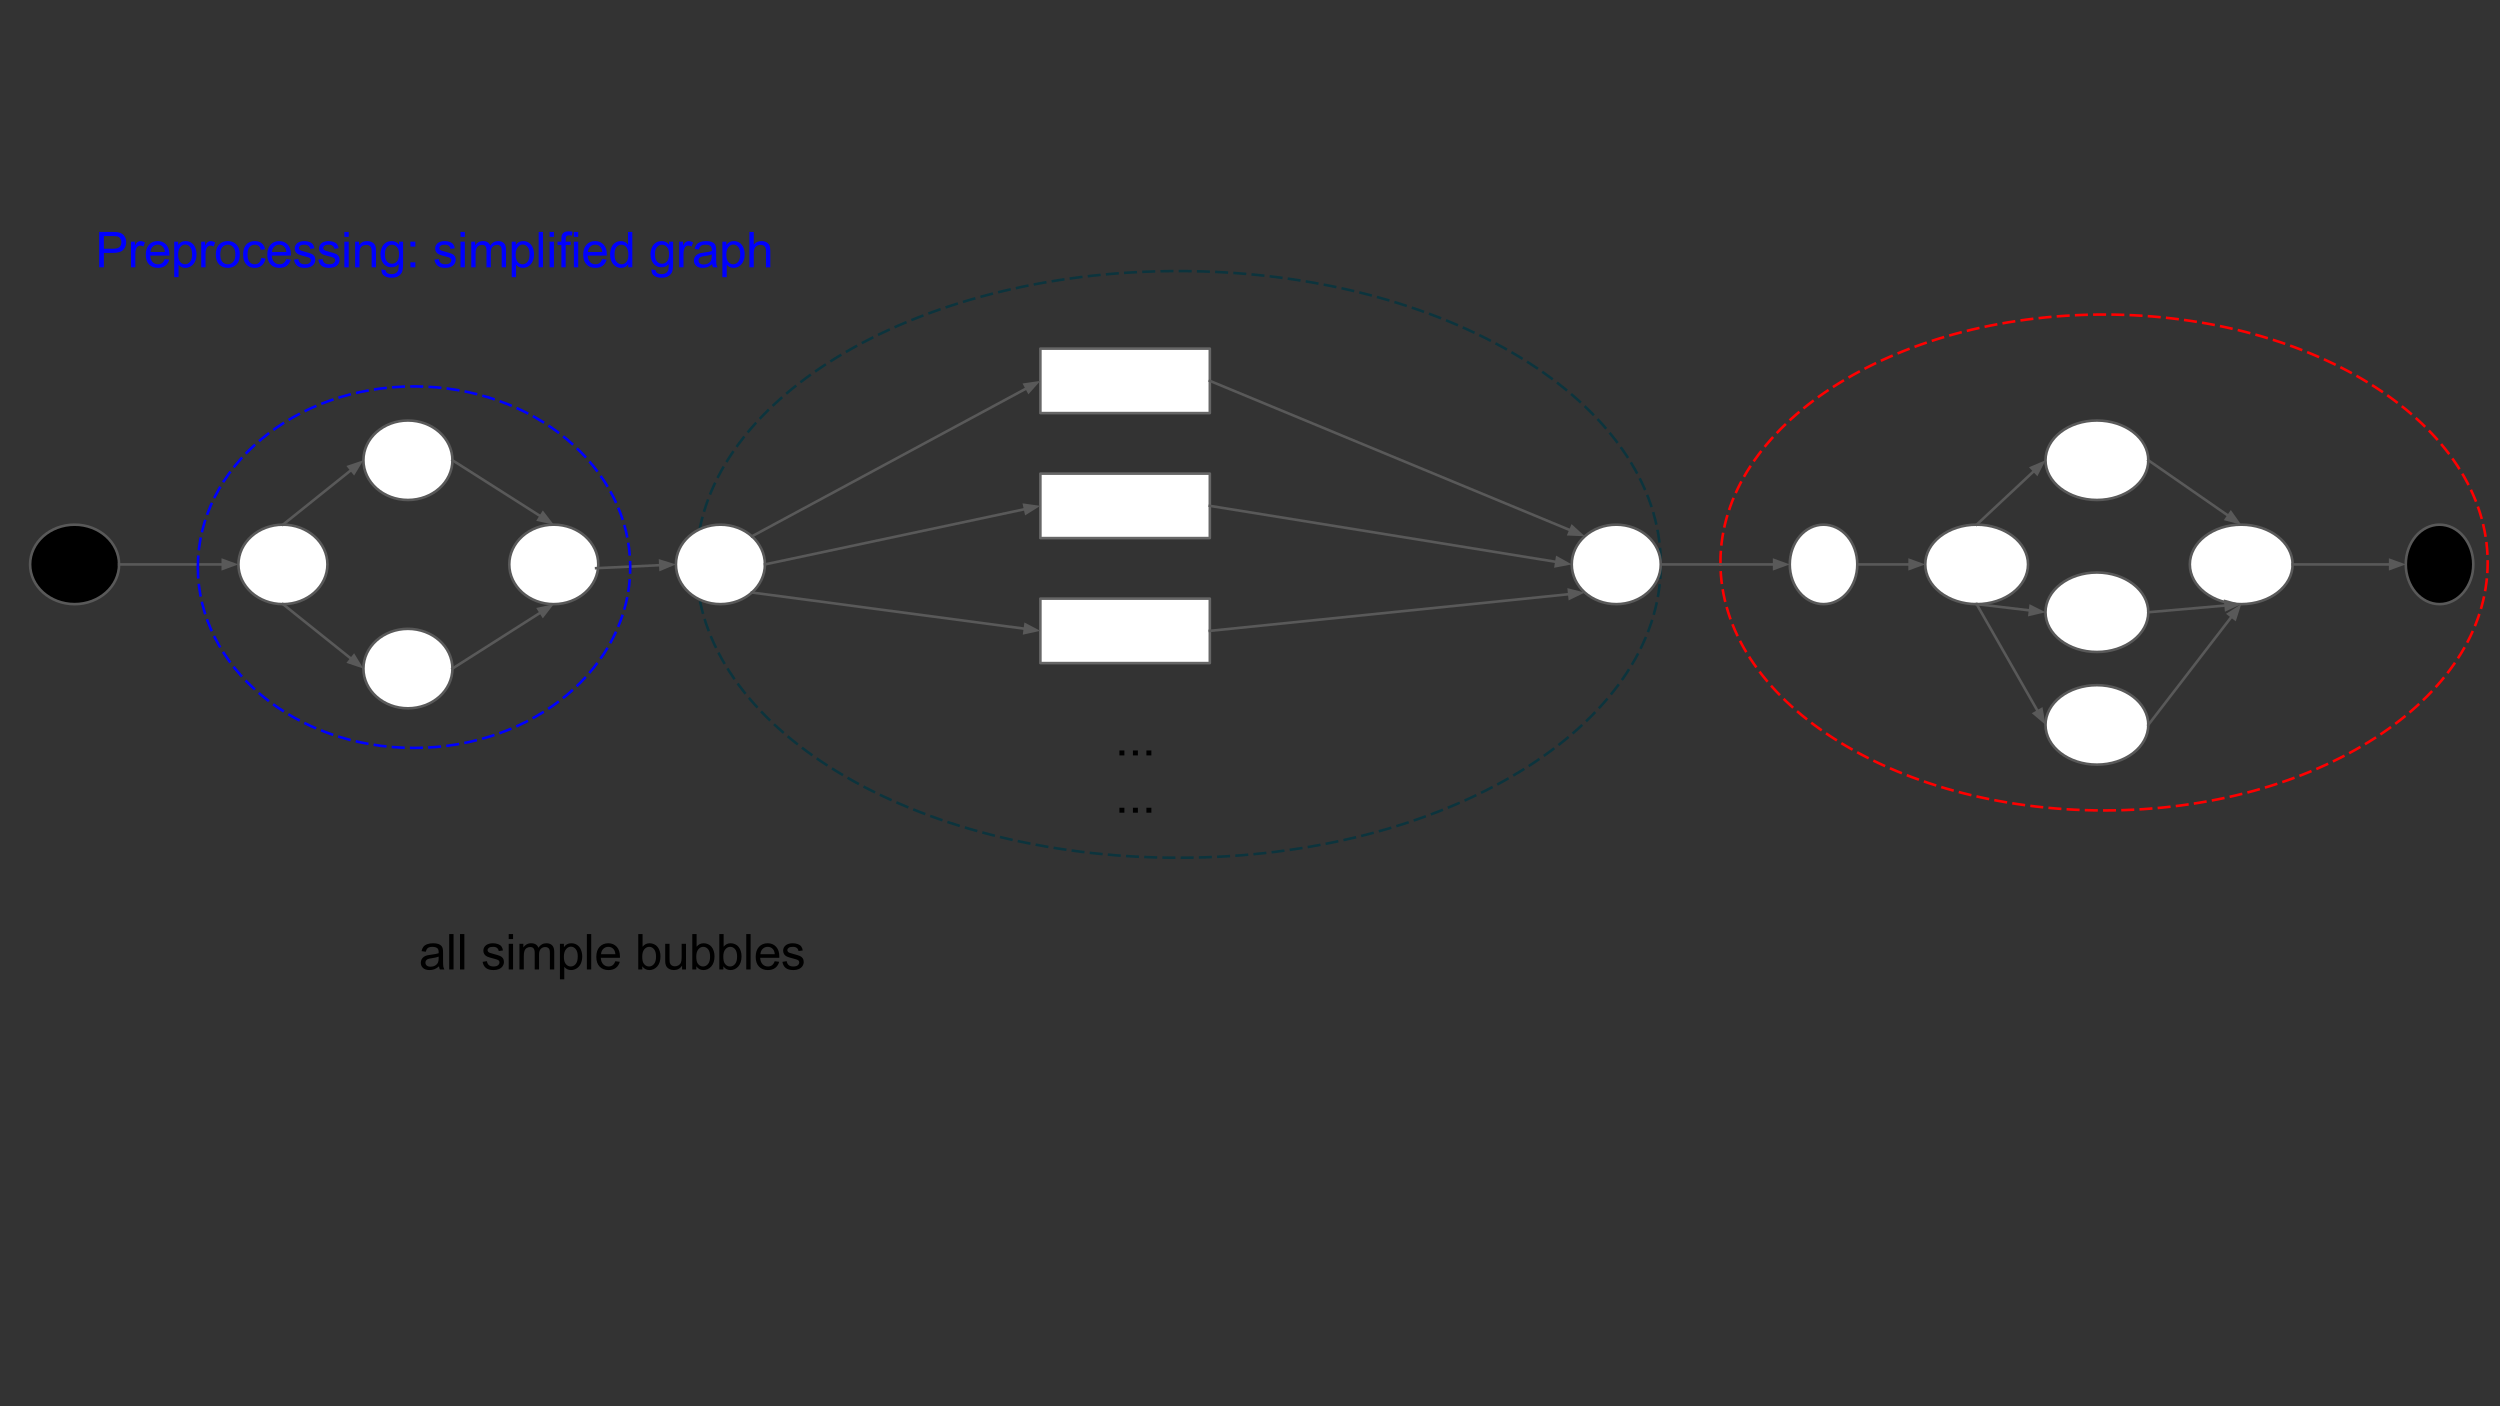 <?xml version="1.0" encoding="UTF-8" standalone="no"?>
<svg
   xmlns:dc="http://purl.org/dc/elements/1.1/"
   xmlns:cc="http://creativecommons.org/ns#"
   xmlns:rdf="http://www.w3.org/1999/02/22-rdf-syntax-ns#"
   xmlns:svg="http://www.w3.org/2000/svg"
   xmlns="http://www.w3.org/2000/svg"
   xmlns:sodipodi="http://sodipodi.sourceforge.net/DTD/sodipodi-0.dtd"
   xmlns:inkscape="http://www.inkscape.org/namespaces/inkscape"
   version="1.1"
   viewBox="0.0 0.0 960.0 540.0"
   fill="none"
   stroke="none"
   stroke-linecap="square"
   stroke-miterlimit="10"
   id="svg2"
   inkscape:version="0.48.5 r10040"
   width="100%"
   height="100%"
   sodipodi:docname="assembly2.svg">
  <rect x="0.0" y="0.0" width="960.0" height="540.0" fill="#333333" stroke="none"/>
  <defs
     id="defs237" />
  <sodipodi:namedview
     pagecolor="#ffffff"
     bordercolor="#666666"
     borderopacity="1"
     objecttolerance="10"
     gridtolerance="10"
     guidetolerance="10"
     inkscape:pageopacity="0"
     inkscape:pageshadow="2"
     inkscape:window-width="2560"
     inkscape:window-height="1385"
     id="namedview235"
     showgrid="false"
     inkscape:zoom="1.3625"
     inkscape:cx="559.48888"
     inkscape:cy="203.29682"
     inkscape:window-x="-2"
     inkscape:window-y="-3"
     inkscape:window-maximized="1"
     inkscape:current-layer="svg2" />
  <clipPath
     id="g17aa23b87b_0_1854.0">
    <path
       d="m0 0l960.0 0l0 540.0l-960.0 0l0 -540.0z"
       clip-rule="nonzero"
       id="path5" />
  </clipPath>
  <path
     style="fill:#000000;fill-opacity:0;fill-rule:nonzero"
     inkscape:connector-curvature="0"
     id="path11"
     d="m 267.352,216.732 0,0 c 0,-62.212 82.915,-112.646 185.197,-112.646 l 0,0 c 102.281,0 185.197,50.433 185.197,112.646 l 0,0 c 0,62.212 -82.915,112.646 -185.197,112.646 l 0,0 c -102.281,0 -185.197,-50.433 -185.197,-112.646 z" />
  <path
     style="stroke:#0c343d;stroke-width:1;stroke-linecap:butt;stroke-linejoin:round;stroke-dasharray:4, 3"
     inkscape:connector-curvature="0"
     id="path13"
     d="m 267.352,216.732 0,0 c 0,-62.212 82.915,-112.646 185.197,-112.646 l 0,0 c 102.281,0 185.197,50.433 185.197,112.646 l 0,0 c 0,62.212 -82.915,112.646 -185.197,112.646 l 0,0 c -102.281,0 -185.197,-50.433 -185.197,-112.646 z" />
  <path
     style="fill:#000000;fill-opacity:0;fill-rule:nonzero"
     inkscape:connector-curvature="0"
     id="path15"
     d="m 660.646,215.995 0,0 c 0,-52.584 65.952,-95.213 147.307,-95.213 l 0,0 c 81.355,0 147.307,42.628 147.307,95.213 l 0,0 c 0,52.584 -65.952,95.213 -147.307,95.213 l 0,0 c -81.355,0 -147.307,-42.628 -147.307,-95.213 z" />
  <path
     style="stroke:#ff0000;stroke-width:1;stroke-linecap:butt;stroke-linejoin:round;stroke-dasharray:4, 3"
     inkscape:connector-curvature="0"
     id="path17"
     d="m 660.646,215.995 0,0 c 0,-52.584 65.952,-95.213 147.307,-95.213 l 0,0 c 81.355,0 147.307,42.628 147.307,95.213 l 0,0 c 0,52.584 -65.952,95.213 -147.307,95.213 l 0,0 c -81.355,0 -147.307,-42.628 -147.307,-95.213 z" />
  <path
     style="fill:#000000;fill-opacity:0;fill-rule:nonzero"
     inkscape:connector-curvature="0"
     id="path19"
     d="m 32.724,102.722 894.551,0 0,60.126 -894.551,0 z" />
  <path
     style="fill:#000000;fill-rule:nonzero"
     inkscape:connector-curvature="0"
     id="path23"
     d="m 11.559,216.732 0,0 c 0,-8.428 7.65,-15.26 17.087,-15.26 l 0,0 c 9.437,0 17.087,6.832 17.087,15.26 l 0,0 c 0,8.428 -7.65,15.26 -17.087,15.26 l 0,0 c -9.437,0 -17.087,-6.832 -17.087,-15.26 z" />
  <path
     style="stroke:#595959;stroke-width:1;stroke-linecap:butt;stroke-linejoin:round"
     inkscape:connector-curvature="0"
     id="path25"
     d="m 11.559,216.732 0,0 c 0,-8.428 7.65,-15.26 17.087,-15.26 l 0,0 c 9.437,0 17.087,6.832 17.087,15.26 l 0,0 c 0,8.428 -7.65,15.26 -17.087,15.26 l 0,0 c -9.437,0 -17.087,-6.832 -17.087,-15.26 z" />
  <path
     style="fill:#ffffff;fill-rule:nonzero"
     inkscape:connector-curvature="0"
     id="path27"
     d="m 91.559,216.732 0,0 c 0,-8.428 7.65,-15.26 17.087,-15.26 l 0,0 c 9.437,0 17.087,6.832 17.087,15.26 l 0,0 c 0,8.428 -7.65,15.26 -17.087,15.26 l 0,0 c -9.437,0 -17.087,-6.832 -17.087,-15.26 z" />
  <path
     style="stroke:#595959;stroke-width:1;stroke-linecap:butt;stroke-linejoin:round"
     inkscape:connector-curvature="0"
     id="path29"
     d="m 91.559,216.732 0,0 c 0,-8.428 7.65,-15.26 17.087,-15.26 l 0,0 c 9.437,0 17.087,6.832 17.087,15.26 l 0,0 c 0,8.428 -7.65,15.26 -17.087,15.26 l 0,0 c -9.437,0 -17.087,-6.832 -17.087,-15.26 z" />
  <path
     style="fill:#ffffff;fill-rule:nonzero"
     inkscape:connector-curvature="0"
     id="path31"
     d="m 259.559,216.732 0,0 c 0,-8.428 7.65,-15.26 17.087,-15.26 l 0,0 c 9.437,0 17.087,6.832 17.087,15.26 l 0,0 c 0,8.428 -7.65,15.26 -17.087,15.26 l 0,0 c -9.437,0 -17.087,-6.832 -17.087,-15.26 z" />
  <path
     style="stroke:#595959;stroke-width:1;stroke-linecap:butt;stroke-linejoin:round"
     inkscape:connector-curvature="0"
     id="path33"
     d="m 259.559,216.732 0,0 c 0,-8.428 7.65,-15.26 17.087,-15.26 l 0,0 c 9.437,0 17.087,6.832 17.087,15.26 l 0,0 c 0,8.428 -7.65,15.26 -17.087,15.26 l 0,0 c -9.437,0 -17.087,-6.832 -17.087,-15.26 z" />
  <path
     style="fill:#ffffff;fill-rule:nonzero"
     inkscape:connector-curvature="0"
     id="path35"
     d="m 195.559,216.732 0,0 c 0,-8.428 7.65,-15.26 17.087,-15.26 l 0,0 c 9.437,0 17.087,6.832 17.087,15.26 l 0,0 c 0,8.428 -7.65,15.26 -17.087,15.26 l 0,0 c -9.437,0 -17.087,-6.832 -17.087,-15.26 z" />
  <path
     style="stroke:#595959;stroke-width:1;stroke-linecap:butt;stroke-linejoin:round"
     inkscape:connector-curvature="0"
     id="path37"
     d="m 195.559,216.732 0,0 c 0,-8.428 7.65,-15.26 17.087,-15.26 l 0,0 c 9.437,0 17.087,6.832 17.087,15.26 l 0,0 c 0,8.428 -7.65,15.26 -17.087,15.26 l 0,0 c -9.437,0 -17.087,-6.832 -17.087,-15.26 z" />
  <path
     style="fill:#ffffff;fill-rule:nonzero"
     inkscape:connector-curvature="0"
     id="path39"
     d="m 739.3,216.732 0,0 c 0,-8.428 8.834,-15.26 19.732,-15.26 l 0,0 c 10.898,0 19.732,6.832 19.732,15.26 l 0,0 c 0,8.428 -8.834,15.26 -19.732,15.26 l 0,0 c -10.898,0 -19.732,-6.832 -19.732,-15.26 z" />
  <path
     style="stroke:#595959;stroke-width:1;stroke-linecap:butt;stroke-linejoin:round"
     inkscape:connector-curvature="0"
     id="path41"
     d="m 739.3,216.732 0,0 c 0,-8.428 8.834,-15.26 19.732,-15.26 l 0,0 c 10.898,0 19.732,6.832 19.732,15.26 l 0,0 c 0,8.428 -8.834,15.26 -19.732,15.26 l 0,0 c -10.898,0 -19.732,-6.832 -19.732,-15.26 z" />
  <path
     style="fill:#000000;fill-opacity:0;fill-rule:nonzero"
     inkscape:connector-curvature="0"
     id="path43"
     d="m 45.732,216.732 45.827,0" />
  <path
     style="stroke:#595959;stroke-width:1;stroke-linecap:butt;stroke-linejoin:round"
     inkscape:connector-curvature="0"
     id="path45"
     d="m 45.732,216.732 39.827,0" />
  <path
     style="fill:#595959;fill-rule:evenodd;stroke:#595959;stroke-width:1;stroke-linecap:butt"
     inkscape:connector-curvature="0"
     id="path47"
     d="m 85.559,218.384 4.538,-1.652 -4.538,-1.652 z" />
  <path
     style="fill:#ffffff;fill-rule:nonzero"
     inkscape:connector-curvature="0"
     id="path49"
     d="m 139.559,176.732 0,0 c 0,-8.428 7.65,-15.26 17.087,-15.26 l 0,0 c 9.437,0 17.087,6.832 17.087,15.26 l 0,0 c 0,8.428 -7.65,15.26 -17.087,15.26 l 0,0 c -9.437,0 -17.087,-6.832 -17.087,-15.26 z" />
  <path
     style="stroke:#595959;stroke-width:1;stroke-linecap:butt;stroke-linejoin:round"
     inkscape:connector-curvature="0"
     id="path51"
     d="m 139.559,176.732 0,0 c 0,-8.428 7.65,-15.26 17.087,-15.26 l 0,0 c 9.437,0 17.087,6.832 17.087,15.26 l 0,0 c 0,8.428 -7.65,15.26 -17.087,15.26 l 0,0 c -9.437,0 -17.087,-6.832 -17.087,-15.26 z" />
  <path
     style="fill:#ffffff;fill-rule:nonzero"
     inkscape:connector-curvature="0"
     id="path53"
     d="m 139.559,256.732 0,0 c 0,-8.428 7.65,-15.26 17.087,-15.26 l 0,0 c 9.437,0 17.087,6.832 17.087,15.26 l 0,0 c 0,8.428 -7.65,15.26 -17.087,15.26 l 0,0 c -9.437,0 -17.087,-6.832 -17.087,-15.26 z" />
  <path
     style="stroke:#595959;stroke-width:1;stroke-linecap:butt;stroke-linejoin:round"
     inkscape:connector-curvature="0"
     id="path55"
     d="m 139.559,256.732 0,0 c 0,-8.428 7.65,-15.26 17.087,-15.26 l 0,0 c 9.437,0 17.087,6.832 17.087,15.26 l 0,0 c 0,8.428 -7.65,15.26 -17.087,15.26 l 0,0 c -9.437,0 -17.087,-6.832 -17.087,-15.26 z" />
  <path
     style="fill:#000000;fill-opacity:0;fill-rule:nonzero"
     inkscape:connector-curvature="0"
     id="path57"
     d="m 108.646,201.472 30.929,-24.756" />
  <path
     style="stroke:#595959;stroke-width:1;stroke-linecap:butt;stroke-linejoin:round"
     inkscape:connector-curvature="0"
     id="path59"
     d="m 108.646,201.472 26.245,-21.007" />
  <path
     style="fill:#595959;fill-rule:evenodd;stroke:#595959;stroke-width:1;stroke-linecap:butt"
     inkscape:connector-curvature="0"
     id="path61"
     d="m 135.923,181.755 2.511,-4.125 -4.575,1.546 z" />
  <path
     style="fill:#000000;fill-opacity:0;fill-rule:nonzero"
     inkscape:connector-curvature="0"
     id="path63"
     d="m 108.646,231.992 30.929,24.756" />
  <path
     style="stroke:#595959;stroke-width:1;stroke-linecap:butt;stroke-linejoin:round"
     inkscape:connector-curvature="0"
     id="path65"
     d="m 108.646,231.992 26.245,21.007" />
  <path
     style="fill:#595959;fill-rule:evenodd;stroke:#595959;stroke-width:1;stroke-linecap:butt"
     inkscape:connector-curvature="0"
     id="path67"
     d="m 133.858,254.288 4.575,1.546 -2.511,-4.125 z" />
  <path
     style="fill:#000000;fill-opacity:0;fill-rule:nonzero"
     inkscape:connector-curvature="0"
     id="path69"
     d="m 173.732,176.732 38.929,24.756" />
  <path
     style="stroke:#595959;stroke-width:1;stroke-linecap:butt;stroke-linejoin:round"
     inkscape:connector-curvature="0"
     id="path71"
     d="m 173.732,176.732 33.866,21.536" />
  <path
     style="fill:#595959;fill-rule:evenodd;stroke:#595959;stroke-width:1;stroke-linecap:butt"
     inkscape:connector-curvature="0"
     id="path73"
     d="m 206.712,199.662 4.716,1.041 -2.943,-3.829 z" />
  <path
     style="fill:#000000;fill-opacity:0;fill-rule:nonzero"
     inkscape:connector-curvature="0"
     id="path75"
     d="m 173.732,256.732 38.929,-24.756" />
  <path
     style="stroke:#595959;stroke-width:1;stroke-linecap:butt;stroke-linejoin:round"
     inkscape:connector-curvature="0"
     id="path77"
     d="m 173.732,256.732 33.866,-21.536" />
  <path
     style="fill:#595959;fill-rule:evenodd;stroke:#595959;stroke-width:1;stroke-linecap:butt"
     inkscape:connector-curvature="0"
     id="path79"
     d="m 208.485,236.59 2.943,-3.829 -4.716,1.041 z" />
  <path
     style="fill:#ffffff;fill-rule:nonzero"
     inkscape:connector-curvature="0"
     id="path81"
     d="m 840.897,216.732 0,0 c 0,-8.428 8.834,-15.26 19.732,-15.26 l 0,0 c 10.898,0 19.732,6.832 19.732,15.26 l 0,0 c 0,8.428 -8.834,15.26 -19.732,15.26 l 0,0 c -10.898,0 -19.732,-6.832 -19.732,-15.26 z" />
  <path
     style="stroke:#595959;stroke-width:1;stroke-linecap:butt;stroke-linejoin:round"
     inkscape:connector-curvature="0"
     id="path83"
     d="m 840.897,216.732 0,0 c 0,-8.428 8.834,-15.26 19.732,-15.26 l 0,0 c 10.898,0 19.732,6.832 19.732,15.26 l 0,0 c 0,8.428 -8.834,15.26 -19.732,15.26 l 0,0 c -10.898,0 -19.732,-6.832 -19.732,-15.26 z" />
  <path
     style="fill:#000000;fill-rule:nonzero"
     inkscape:connector-curvature="0"
     id="path85"
     d="m 923.823,216.732 0,0 c 0,-8.428 5.803,-15.26 12.961,-15.26 l 0,0 c 3.437,0 6.734,1.608 9.165,4.47 2.431,2.862 3.796,6.743 3.796,10.79 l 0,0 c 0,8.428 -5.803,15.26 -12.961,15.26 l 0,0 c -7.158,0 -12.961,-6.832 -12.961,-15.26 z" />
  <path
     style="stroke:#595959;stroke-width:1;stroke-linecap:butt;stroke-linejoin:round"
     inkscape:connector-curvature="0"
     id="path87"
     d="m 923.823,216.732 0,0 c 0,-8.428 5.803,-15.26 12.961,-15.26 l 0,0 c 3.437,0 6.734,1.608 9.165,4.47 2.431,2.862 3.796,6.743 3.796,10.79 l 0,0 c 0,8.428 -5.803,15.26 -12.961,15.26 l 0,0 c -7.158,0 -12.961,-6.832 -12.961,-15.26 z" />
  <path
     style="fill:#ffffff;fill-rule:nonzero"
     inkscape:connector-curvature="0"
     id="path89"
     d="m 785.48,176.732 0,0 c 0,-8.428 8.834,-15.26 19.732,-15.26 l 0,0 c 10.898,0 19.732,6.832 19.732,15.26 l 0,0 c 0,8.428 -8.834,15.26 -19.732,15.26 l 0,0 c -10.898,0 -19.732,-6.832 -19.732,-15.26 z" />
  <path
     style="stroke:#595959;stroke-width:1;stroke-linecap:butt;stroke-linejoin:round"
     inkscape:connector-curvature="0"
     id="path91"
     d="m 785.48,176.732 0,0 c 0,-8.428 8.834,-15.26 19.732,-15.26 l 0,0 c 10.898,0 19.732,6.832 19.732,15.26 l 0,0 c 0,8.428 -8.834,15.26 -19.732,15.26 l 0,0 c -10.898,0 -19.732,-6.832 -19.732,-15.26 z" />
  <path
     style="fill:#ffffff;fill-rule:nonzero"
     inkscape:connector-curvature="0"
     id="path93"
     d="m 785.48,235.102 0,0 c 0,-8.428 8.834,-15.26 19.732,-15.26 l 0,0 c 10.898,0 19.732,6.832 19.732,15.26 l 0,0 c 0,8.428 -8.834,15.26 -19.732,15.26 l 0,0 c -10.898,0 -19.732,-6.832 -19.732,-15.26 z" />
  <path
     style="stroke:#595959;stroke-width:1;stroke-linecap:butt;stroke-linejoin:round"
     inkscape:connector-curvature="0"
     id="path95"
     d="m 785.48,235.102 0,0 c 0,-8.428 8.834,-15.26 19.732,-15.26 l 0,0 c 10.898,0 19.732,6.832 19.732,15.26 l 0,0 c 0,8.428 -8.834,15.26 -19.732,15.26 l 0,0 c -10.898,0 -19.732,-6.832 -19.732,-15.26 z" />
  <path
     style="fill:#000000;fill-opacity:0;fill-rule:nonzero"
     inkscape:connector-curvature="0"
     id="path97"
     d="m 759.033,201.472 26.457,-24.756" />
  <path
     style="stroke:#595959;stroke-width:1;stroke-linecap:butt;stroke-linejoin:round"
     inkscape:connector-curvature="0"
     id="path99"
     d="m 759.033,201.472 22.076,-20.656" />
  <path
     style="fill:#595959;fill-rule:evenodd;stroke:#595959;stroke-width:1;stroke-linecap:butt"
     inkscape:connector-curvature="0"
     id="path101"
     d="m 782.237,182.022 2.185,-4.307 -4.442,1.895 z" />
  <path
     style="fill:#000000;fill-opacity:0;fill-rule:nonzero"
     inkscape:connector-curvature="0"
     id="path103"
     d="m 824.945,176.732 35.685,24.756" />
  <path
     style="stroke:#595959;stroke-width:1;stroke-linecap:butt;stroke-linejoin:round"
     inkscape:connector-curvature="0"
     id="path105"
     d="m 824.945,176.732 30.755,21.336" />
  <path
     style="fill:#595959;fill-rule:evenodd;stroke:#595959;stroke-width:1;stroke-linecap:butt"
     inkscape:connector-curvature="0"
     id="path107"
     d="m 854.759,199.425 4.67,1.23 -2.787,-3.944 z" />
  <path
     style="fill:#000000;fill-opacity:0;fill-rule:nonzero"
     inkscape:connector-curvature="0"
     id="path109"
     d="m 759.033,231.992 26.457,3.118" />
  <path
     style="stroke:#595959;stroke-width:1;stroke-linecap:butt;stroke-linejoin:round"
     inkscape:connector-curvature="0"
     id="path111"
     d="m 759.033,231.992 20.498,2.416" />
  <path
     style="fill:#595959;fill-rule:evenodd;stroke:#595959;stroke-width:1;stroke-linecap:butt"
     inkscape:connector-curvature="0"
     id="path113"
     d="m 779.337,236.048 4.7,-1.109 -4.314,-2.172 z" />
  <path
     style="fill:#000000;fill-opacity:0;fill-rule:nonzero"
     inkscape:connector-curvature="0"
     id="path115"
     d="m 824.945,235.102 35.685,-3.118" />
  <path
     style="stroke:#595959;stroke-width:1;stroke-linecap:butt;stroke-linejoin:round"
     inkscape:connector-curvature="0"
     id="path117"
     d="m 824.945,235.102 29.708,-2.596" />
  <path
     style="fill:#595959;fill-rule:evenodd;stroke:#595959;stroke-width:1;stroke-linecap:butt"
     inkscape:connector-curvature="0"
     id="path119"
     d="m 854.797,234.152 4.377,-2.041 -4.665,-1.25 z" />
  <path
     style="fill:#ffffff;fill-rule:nonzero"
     inkscape:connector-curvature="0"
     id="path121"
     d="m 687.276,216.732 0,0 c 0,-8.428 5.803,-15.26 12.961,-15.26 l 0,0 c 3.437,0 6.734,1.608 9.165,4.47 2.431,2.862 3.796,6.743 3.796,10.79 l 0,0 c 0,8.428 -5.803,15.26 -12.961,15.26 l 0,0 c -7.158,0 -12.961,-6.832 -12.961,-15.26 z" />
  <path
     style="stroke:#595959;stroke-width:1;stroke-linecap:butt;stroke-linejoin:round"
     inkscape:connector-curvature="0"
     id="path123"
     d="m 687.276,216.732 0,0 c 0,-8.428 5.803,-15.26 12.961,-15.26 l 0,0 c 3.437,0 6.734,1.608 9.165,4.47 2.431,2.862 3.796,6.743 3.796,10.79 l 0,0 c 0,8.428 -5.803,15.26 -12.961,15.26 l 0,0 c -7.158,0 -12.961,-6.832 -12.961,-15.26 z" />
  <path
     style="fill:#000000;fill-opacity:0;fill-rule:nonzero"
     inkscape:connector-curvature="0"
     id="path125"
     d="m 637.732,216.732 49.543,0" />
  <path
     style="stroke:#595959;stroke-width:1;stroke-linecap:butt;stroke-linejoin:round"
     inkscape:connector-curvature="0"
     id="path127"
     d="m 637.732,216.732 43.543,0" />
  <path
     style="fill:#595959;fill-rule:evenodd;stroke:#595959;stroke-width:1;stroke-linecap:butt"
     inkscape:connector-curvature="0"
     id="path129"
     d="m 681.276,218.384 4.538,-1.652 -4.538,-1.652 z" />
  <path
     style="fill:#000000;fill-opacity:0;fill-rule:nonzero"
     inkscape:connector-curvature="0"
     id="path131"
     d="m 228.913,218.181 30.646,-1.449" />
  <path
     style="stroke:#595959;stroke-width:1;stroke-linecap:butt;stroke-linejoin:round"
     inkscape:connector-curvature="0"
     id="path133"
     d="m 228.913,218.181 24.652,-1.165" />
  <path
     style="fill:#595959;fill-rule:evenodd;stroke:#595959;stroke-width:1;stroke-linecap:butt"
     inkscape:connector-curvature="0"
     id="path135"
     d="m 253.644,218.666 4.455,-1.864 -4.611,-1.436 z" />
  <path
     style="fill:#000000;fill-opacity:0;fill-rule:nonzero"
     inkscape:connector-curvature="0"
     id="path137"
     d="m 713.197,216.732 26.11,0" />
  <path
     style="stroke:#595959;stroke-width:1;stroke-linecap:butt;stroke-linejoin:round"
     inkscape:connector-curvature="0"
     id="path139"
     d="m 713.197,216.732 20.11,0" />
  <path
     style="fill:#595959;fill-rule:evenodd;stroke:#595959;stroke-width:1;stroke-linecap:butt"
     inkscape:connector-curvature="0"
     id="path141"
     d="m 733.307,218.384 4.538,-1.652 -4.538,-1.652 z" />
  <path
     style="fill:#000000;fill-opacity:0;fill-rule:nonzero"
     inkscape:connector-curvature="0"
     id="path143"
     d="m 880.361,216.732 43.465,0" />
  <path
     style="stroke:#595959;stroke-width:1;stroke-linecap:butt;stroke-linejoin:round"
     inkscape:connector-curvature="0"
     id="path145"
     d="m 880.361,216.732 37.465,0" />
  <path
     style="fill:#595959;fill-rule:evenodd;stroke:#595959;stroke-width:1;stroke-linecap:butt"
     inkscape:connector-curvature="0"
     id="path147"
     d="m 917.826,218.384 4.538,-1.652 -4.538,-1.652 z" />
  <path
     style="fill:#000000;fill-opacity:0;fill-rule:nonzero"
     inkscape:connector-curvature="0"
     id="path149"
     d="m 27.617,75.732 475.339,0 0,48.85 -475.339,0 z" />
  <path
     style="fill:#0000ff;fill-rule:nonzero"
     inkscape:connector-curvature="0"
     id="path151"
     d="m 38.086,102.652 0,-13.594 5.125,0 q 1.359,0 2.078,0.125 1,0.172 1.672,0.641 0.672,0.469 1.078,1.312 0.422,0.844 0.422,1.844 0,1.734 -1.109,2.938 -1.094,1.203 -3.984,1.203 l -3.484,0 0,5.531 -1.797,0 z m 1.797,-7.141 3.516,0 q 1.75,0 2.469,-0.641 0.734,-0.656 0.734,-1.828 0,-0.859 -0.438,-1.469 -0.422,-0.609 -1.125,-0.797 -0.453,-0.125 -1.672,-0.125 l -3.484,0 0,4.859 z m 10.412,7.141 0,-9.859 1.5,0 0,1.5 q 0.578,-1.047 1.062,-1.375 0.484,-0.344 1.078,-0.344 0.844,0 1.719,0.547 l -0.578,1.547 q -0.609,-0.359 -1.234,-0.359 -0.547,0 -0.984,0.328 -0.422,0.328 -0.609,0.906 -0.281,0.891 -0.281,1.953 l 0,5.156 -1.672,0 z M 63.273,99.48 64.992,99.699 q -0.406,1.5 -1.516,2.344 -1.094,0.828 -2.812,0.828 -2.156,0 -3.422,-1.328 -1.266,-1.328 -1.266,-3.734 0,-2.484 1.266,-3.859 1.281,-1.375 3.328,-1.375 1.984,0 3.234,1.344 1.25,1.344 1.25,3.797 0,0.141 -0.016,0.438 l -7.344,0 q 0.094,1.625 0.922,2.484 0.828,0.859 2.062,0.859 0.906,0 1.547,-0.469 0.656,-0.484 1.047,-1.547 z m -5.484,-2.703 5.5,0 Q 63.179,95.543 62.664,94.918 61.867,93.949 60.586,93.949 q -1.141,0 -1.938,0.781 -0.781,0.766 -0.859,2.047 z m 9.11,9.656 0,-13.641 1.531,0 0,1.281 q 0.531,-0.75 1.203,-1.125 0.688,-0.375 1.641,-0.375 1.266,0 2.234,0.656 0.969,0.641 1.453,1.828 0.5,1.188 0.5,2.594 0,1.516 -0.547,2.734 -0.547,1.203 -1.578,1.844 -1.031,0.641 -2.172,0.641 -0.844,0 -1.516,-0.344 -0.656,-0.359 -1.078,-0.891 l 0,4.797 -1.672,0 z m 1.516,-8.656 q 0,1.906 0.766,2.812 0.781,0.906 1.875,0.906 1.109,0 1.891,-0.938 0.797,-0.938 0.797,-2.922 0,-1.875 -0.781,-2.812 -0.766,-0.938 -1.844,-0.938 -1.062,0 -1.891,1 -0.812,1 -0.812,2.891 z m 8.844,4.875 0,-9.859 1.5,0 0,1.5 q 0.578,-1.047 1.062,-1.375 0.484,-0.344 1.078,-0.344 0.844,0 1.719,0.547 l -0.578,1.547 q -0.609,-0.359 -1.234,-0.359 -0.547,0 -0.984,0.328 -0.422,0.328 -0.609,0.906 -0.281,0.891 -0.281,1.953 l 0,5.156 -1.672,0 z m 5.603,-4.922 q 0,-2.734 1.531,-4.062 1.266,-1.094 3.094,-1.094 2.031,0 3.312,1.344 1.297,1.328 1.297,3.672 0,1.906 -0.578,3 -0.562,1.078 -1.656,1.688 -1.078,0.594 -2.375,0.594 -2.062,0 -3.344,-1.328 -1.281,-1.328 -1.281,-3.812 z m 1.719,0 q 0,1.891 0.828,2.828 0.828,0.938 2.078,0.938 1.25,0 2.062,-0.938 0.828,-0.953 0.828,-2.891 0,-1.828 -0.828,-2.766 -0.828,-0.938 -2.062,-0.938 -1.25,0 -2.078,0.938 -0.828,0.938 -0.828,2.828 z m 15.719,1.312 1.641,0.219 q -0.266,1.688 -1.375,2.656 -1.109,0.953 -2.734,0.953 -2.016,0 -3.25,-1.312 -1.219,-1.328 -1.219,-3.797 0,-1.594 0.516,-2.781 0.531,-1.203 1.609,-1.797 1.094,-0.609 2.359,-0.609 1.609,0 2.625,0.812 1.016,0.812 1.312,2.312 l -1.625,0.25 q -0.234,-1 -0.828,-1.5 -0.594,-0.5 -1.422,-0.5 -1.266,0 -2.062,0.906 -0.781,0.906 -0.781,2.859 0,1.984 0.766,2.891 0.766,0.891 1.984,0.891 0.984,0 1.641,-0.594 0.656,-0.609 0.844,-1.859 z m 9.641,0.438 1.719,0.219 q -0.406,1.5 -1.516,2.344 -1.094,0.828 -2.812,0.828 -2.156,0 -3.422,-1.328 -1.266,-1.328 -1.266,-3.734 0,-2.484 1.266,-3.859 1.281,-1.375 3.328,-1.375 1.984,0 3.234,1.344 1.25,1.344 1.25,3.797 0,0.141 -0.016,0.438 l -7.344,0 q 0.094,1.625 0.922,2.484 0.828,0.859 2.062,0.859 0.906,0 1.547,-0.469 0.656,-0.484 1.047,-1.547 z m -5.484,-2.703 5.5,0 q -0.109,-1.234 -0.625,-1.859 -0.797,-0.969 -2.078,-0.969 -1.141,0 -1.938,0.781 -0.781,0.766 -0.859,2.047 z m 8.438,2.938 1.656,-0.266 q 0.141,1 0.766,1.531 0.641,0.516 1.781,0.516 1.156,0 1.703,-0.469 0.562,-0.469 0.562,-1.094 0,-0.562 -0.484,-0.891 -0.344,-0.219 -1.703,-0.562 -1.844,-0.469 -2.562,-0.797 -0.703,-0.344 -1.078,-0.938 -0.359,-0.609 -0.359,-1.328 0,-0.656 0.297,-1.219 0.312,-0.562 0.828,-0.938 0.391,-0.281 1.062,-0.484 0.672,-0.203 1.438,-0.203 1.172,0 2.047,0.344 0.875,0.328 1.281,0.906 0.422,0.562 0.578,1.516 l -1.625,0.219 q -0.109,-0.75 -0.656,-1.172 -0.531,-0.438 -1.5,-0.438 -1.156,0 -1.641,0.391 -0.484,0.375 -0.484,0.875 0,0.328 0.203,0.594 0.203,0.266 0.641,0.438 0.25,0.094 1.469,0.438 1.766,0.469 2.469,0.766 0.703,0.297 1.094,0.875 0.406,0.578 0.406,1.438 0,0.828 -0.484,1.578 -0.484,0.734 -1.406,1.141 -0.922,0.391 -2.078,0.391 -1.922,0 -2.938,-0.797 -1,-0.797 -1.281,-2.359 z m 9.328,0 1.656,-0.266 q 0.141,1 0.766,1.531 0.641,0.516 1.781,0.516 1.156,0 1.703,-0.469 0.562,-0.469 0.562,-1.094 0,-0.562 -0.484,-0.891 -0.344,-0.219 -1.703,-0.562 -1.844,-0.469 -2.562,-0.797 -0.703,-0.344 -1.078,-0.938 -0.359,-0.609 -0.359,-1.328 0,-0.656 0.297,-1.219 0.312,-0.562 0.828,-0.938 0.391,-0.281 1.062,-0.484 0.672,-0.203 1.438,-0.203 1.172,0 2.047,0.344 0.875,0.328 1.281,0.906 0.422,0.562 0.578,1.516 l -1.625,0.219 q -0.109,-0.75 -0.656,-1.172 -0.531,-0.438 -1.5,-0.438 -1.156,0 -1.641,0.391 -0.484,0.375 -0.484,0.875 0,0.328 0.203,0.594 0.203,0.266 0.641,0.438 0.25,0.094 1.469,0.438 1.766,0.469 2.469,0.766 0.703,0.297 1.094,0.875 0.406,0.578 0.406,1.438 0,0.828 -0.484,1.578 -0.484,0.734 -1.406,1.141 -0.922,0.391 -2.078,0.391 -1.922,0 -2.938,-0.797 -1,-0.797 -1.281,-2.359 z m 10.016,-8.75 0,-1.906 1.672,0 0,1.906 -1.672,0 z m 0,11.688 0,-9.859 1.672,0 0,9.859 -1.672,0 z m 4.129,0 0,-9.859 1.5,0 0,1.406 q 1.094,-1.625 3.141,-1.625 0.891,0 1.641,0.328 0.75,0.312 1.109,0.844 0.375,0.516 0.531,1.219 0.094,0.469 0.094,1.625 l 0,6.062 -1.672,0 0,-6 q 0,-1.016 -0.203,-1.516 -0.188,-0.516 -0.688,-0.812 -0.5,-0.297 -1.172,-0.297 -1.062,0 -1.844,0.672 -0.766,0.672 -0.766,2.578 l 0,5.375 -1.672,0 z m 10.079,0.812 1.609,0.25 q 0.109,0.75 0.578,1.094 0.609,0.453 1.688,0.453 1.172,0 1.797,-0.469 0.625,-0.453 0.859,-1.281 0.125,-0.516 0.109,-2.156 -1.094,1.297 -2.719,1.297 -2.031,0 -3.156,-1.469 -1.109,-1.469 -1.109,-3.516 0,-1.406 0.516,-2.594 0.516,-1.203 1.484,-1.844 0.969,-0.656 2.266,-0.656 1.75,0 2.875,1.406 l 0,-1.188 1.547,0 0,8.516 q 0,2.312 -0.469,3.266 -0.469,0.969 -1.484,1.516 -1.016,0.562 -2.5,0.562 -1.766,0 -2.859,-0.797 -1.078,-0.797 -1.031,-2.391 z m 1.375,-5.922 q 0,1.953 0.766,2.844 0.781,0.891 1.938,0.891 1.141,0 1.922,-0.891 0.781,-0.891 0.781,-2.781 0,-1.812 -0.812,-2.719 -0.797,-0.922 -1.922,-0.922 -1.109,0 -1.891,0.906 -0.781,0.891 -0.781,2.672 z m 9.766,-2.844 0,-1.906 1.906,0 0,1.906 -1.906,0 z m 0,7.953 0,-1.906 1.906,0 0,1.906 -1.906,0 z m 9.226,-2.938 1.656,-0.266 q 0.141,1 0.766,1.531 0.641,0.516 1.781,0.516 1.156,0 1.703,-0.469 0.562,-0.469 0.562,-1.094 0,-0.562 -0.484,-0.891 -0.344,-0.219 -1.703,-0.562 -1.844,-0.469 -2.562,-0.797 -0.703,-0.344 -1.078,-0.938 -0.359,-0.609 -0.359,-1.328 0,-0.656 0.297,-1.219 0.312,-0.562 0.828,-0.938 0.391,-0.281 1.062,-0.484 0.672,-0.203 1.438,-0.203 1.172,0 2.047,0.344 0.875,0.328 1.281,0.906 0.422,0.562 0.578,1.516 l -1.625,0.219 q -0.109,-0.75 -0.656,-1.172 -0.531,-0.438 -1.5,-0.438 -1.156,0 -1.641,0.391 -0.484,0.375 -0.484,0.875 0,0.328 0.203,0.594 0.203,0.266 0.641,0.438 0.25,0.094 1.469,0.438 1.766,0.469 2.469,0.766 0.703,0.297 1.094,0.875 0.406,0.578 0.406,1.438 0,0.828 -0.484,1.578 -0.484,0.734 -1.406,1.141 -0.922,0.391 -2.078,0.391 -1.922,0 -2.938,-0.797 -1,-0.797 -1.281,-2.359 z m 10.016,-8.75 0,-1.906 1.672,0 0,1.906 -1.672,0 z m 0,11.688 0,-9.859 1.672,0 0,9.859 -1.672,0 z m 4.129,0 0,-9.859 1.5,0 0,1.391 q 0.453,-0.719 1.219,-1.156 0.781,-0.453 1.766,-0.453 1.094,0 1.797,0.453 0.703,0.453 0.984,1.281 1.172,-1.734 3.047,-1.734 1.469,0 2.25,0.812 0.797,0.812 0.797,2.5 l 0,6.766 -1.672,0 0,-6.203 q 0,-1 -0.156,-1.438 -0.156,-0.453 -0.594,-0.719 -0.422,-0.266 -1,-0.266 -1.031,0 -1.719,0.688 -0.688,0.688 -0.688,2.219 l 0,5.719 -1.672,0 0,-6.406 q 0,-1.109 -0.406,-1.656 -0.406,-0.562 -1.344,-0.562 -0.703,0 -1.312,0.375 -0.594,0.359 -0.859,1.078 -0.266,0.719 -0.266,2.062 l 0,5.109 -1.672,0 z m 15.541,3.781 0,-13.641 1.531,0 0,1.281 q 0.531,-0.75 1.203,-1.125 0.688,-0.375 1.641,-0.375 1.266,0 2.234,0.656 0.969,0.641 1.453,1.828 0.5,1.188 0.5,2.594 0,1.516 -0.547,2.734 -0.547,1.203 -1.578,1.844 -1.031,0.641 -2.172,0.641 -0.844,0 -1.516,-0.344 -0.656,-0.359 -1.078,-0.891 l 0,4.797 -1.672,0 z m 1.516,-8.656 q 0,1.906 0.766,2.812 0.781,0.906 1.875,0.906 1.109,0 1.891,-0.938 0.797,-0.938 0.797,-2.922 0,-1.875 -0.781,-2.812 -0.766,-0.938 -1.844,-0.938 -1.062,0 -1.891,1 -0.812,1 -0.812,2.891 z m 8.829,4.875 0,-13.594 1.672,0 0,13.594 -1.672,0 z m 4.192,-11.688 0,-1.906 1.672,0 0,1.906 -1.672,0 z m 0,11.688 0,-9.859 1.672,0 0,9.859 -1.672,0 z m 4.535,0 0,-8.547 -1.484,0 0,-1.312 1.484,0 0,-1.047 q 0,-0.984 0.172,-1.469 0.234,-0.656 0.844,-1.047 0.609,-0.406 1.703,-0.406 0.703,0 1.562,0.156 l -0.25,1.469 q -0.516,-0.094 -0.984,-0.094 -0.766,0 -1.078,0.328 -0.312,0.312 -0.312,1.203 l 0,0.906 1.922,0 0,1.312 -1.922,0 0,8.547 -1.656,0 z m 4.793,-11.688 0,-1.906 1.672,0 0,1.906 -1.672,0 z m 0,11.688 0,-9.859 1.672,0 0,9.859 -1.672,0 z m 10.879,-3.172 1.719,0.219 q -0.406,1.5 -1.516,2.344 -1.094,0.828 -2.812,0.828 -2.156,0 -3.422,-1.328 -1.266,-1.328 -1.266,-3.734 0,-2.484 1.266,-3.859 1.281,-1.375 3.328,-1.375 1.984,0 3.234,1.344 1.25,1.344 1.25,3.797 0,0.141 -0.016,0.438 l -7.344,0 q 0.094,1.625 0.922,2.484 0.828,0.859 2.062,0.859 0.906,0 1.547,-0.469 0.656,-0.484 1.047,-1.547 z m -5.484,-2.703 5.5,0 q -0.109,-1.234 -0.625,-1.859 -0.797,-0.969 -2.078,-0.969 -1.141,0 -1.938,0.781 -0.781,0.766 -0.859,2.047 z m 15.501,5.875 0,-1.25 q -0.938,1.469 -2.75,1.469 -1.172,0 -2.172,-0.641 -0.984,-0.656 -1.531,-1.812 -0.531,-1.172 -0.531,-2.688 0,-1.469 0.484,-2.672 0.5,-1.203 1.469,-1.844 0.984,-0.641 2.203,-0.641 0.891,0 1.578,0.375 0.703,0.375 1.141,0.984 l 0,-4.875 1.656,0 0,13.594 -1.547,0 z m -5.281,-4.922 q 0,1.891 0.797,2.828 0.812,0.938 1.891,0.938 1.094,0 1.859,-0.891 0.766,-0.891 0.766,-2.734 0,-2.016 -0.781,-2.953 -0.781,-0.953 -1.922,-0.953 -1.109,0 -1.859,0.906 -0.75,0.906 -0.75,2.859 z m 14.153,5.734 1.609,0.25 q 0.109,0.75 0.578,1.094 0.609,0.453 1.688,0.453 1.172,0 1.797,-0.469 0.625,-0.453 0.859,-1.281 0.125,-0.516 0.109,-2.156 -1.094,1.297 -2.719,1.297 -2.031,0 -3.156,-1.469 -1.109,-1.469 -1.109,-3.516 0,-1.406 0.516,-2.594 0.516,-1.203 1.484,-1.844 0.969,-0.656 2.266,-0.656 1.75,0 2.875,1.406 l 0,-1.188 1.547,0 0,8.516 q 0,2.312 -0.469,3.266 -0.469,0.969 -1.484,1.516 -1.016,0.562 -2.5,0.562 -1.766,0 -2.859,-0.797 -1.078,-0.797 -1.031,-2.391 z m 1.375,-5.922 q 0,1.953 0.766,2.844 0.781,0.891 1.938,0.891 1.141,0 1.922,-0.891 0.781,-0.891 0.781,-2.781 0,-1.812 -0.812,-2.719 -0.797,-0.922 -1.922,-0.922 -1.109,0 -1.891,0.906 -0.781,0.891 -0.781,2.672 z m 9.282,5.109 0,-9.859 1.5,0 0,1.5 q 0.578,-1.047 1.062,-1.375 0.484,-0.344 1.078,-0.344 0.844,0 1.719,0.547 l -0.578,1.547 q -0.609,-0.359 -1.234,-0.359 -0.547,0 -0.984,0.328 -0.422,0.328 -0.609,0.906 -0.281,0.891 -0.281,1.953 l 0,5.156 -1.672,0 z m 12.666,-1.219 q -0.938,0.797 -1.797,1.125 -0.859,0.312 -1.844,0.312 -1.609,0 -2.484,-0.781 -0.875,-0.797 -0.875,-2.031 0,-0.734 0.328,-1.328 0.328,-0.594 0.859,-0.953 0.531,-0.359 1.203,-0.547 0.5,-0.141 1.484,-0.25 2.031,-0.25 2.984,-0.578 0,-0.344 0,-0.438 0,-1.016 -0.469,-1.438 -0.641,-0.562 -1.906,-0.562 -1.172,0 -1.734,0.406 -0.562,0.406 -0.828,1.469 l -1.641,-0.234 q 0.234,-1.047 0.734,-1.688 0.516,-0.641 1.469,-0.984 0.969,-0.359 2.25,-0.359 1.266,0 2.047,0.297 0.781,0.297 1.156,0.75 0.375,0.453 0.516,1.141 0.094,0.422 0.094,1.531 l 0,2.234 q 0,2.328 0.094,2.953 0.109,0.609 0.438,1.172 l -1.75,0 q -0.266,-0.516 -0.328,-1.219 z m -0.141,-3.719 q -0.906,0.359 -2.734,0.625 -1.031,0.141 -1.453,0.328 -0.422,0.188 -0.656,0.547 -0.234,0.359 -0.234,0.797 0,0.672 0.5,1.125 0.516,0.438 1.484,0.438 0.969,0 1.719,-0.422 0.75,-0.438 1.109,-1.156 0.266,-0.578 0.266,-1.672 l 0,-0.609 z m 4.079,8.719 0,-13.641 1.531,0 0,1.281 q 0.531,-0.75 1.203,-1.125 0.688,-0.375 1.641,-0.375 1.266,0 2.234,0.656 0.969,0.641 1.453,1.828 0.5,1.188 0.5,2.594 0,1.516 -0.547,2.734 -0.547,1.203 -1.578,1.844 -1.031,0.641 -2.172,0.641 -0.844,0 -1.516,-0.344 -0.656,-0.359 -1.078,-0.891 l 0,4.797 -1.672,0 z m 1.516,-8.656 q 0,1.906 0.766,2.812 0.781,0.906 1.875,0.906 1.109,0 1.891,-0.938 0.797,-0.938 0.797,-2.922 0,-1.875 -0.781,-2.812 -0.766,-0.938 -1.844,-0.938 -1.062,0 -1.891,1 -0.812,1 -0.812,2.891 z m 8.86,4.875 0,-13.594 1.672,0 0,4.875 q 1.172,-1.359 2.953,-1.359 1.094,0 1.891,0.438 0.812,0.422 1.156,1.188 0.359,0.766 0.359,2.203 l 0,6.25 -1.672,0 0,-6.25 q 0,-1.25 -0.547,-1.812 -0.547,-0.578 -1.531,-0.578 -0.75,0 -1.406,0.391 -0.641,0.375 -0.922,1.047 -0.281,0.656 -0.281,1.812 l 0,5.391 -1.672,0 z" />
  <path
     style="fill:#ffffff;fill-rule:nonzero"
     inkscape:connector-curvature="0"
     id="path153"
     d="m 785.48,278.362 0,0 c 0,-8.428 8.834,-15.26 19.732,-15.26 l 0,0 c 10.898,0 19.732,6.832 19.732,15.26 l 0,0 c 0,8.428 -8.834,15.26 -19.732,15.26 l 0,0 c -10.898,0 -19.732,-6.832 -19.732,-15.26 z" />
  <path
     style="stroke:#595959;stroke-width:1;stroke-linecap:butt;stroke-linejoin:round"
     inkscape:connector-curvature="0"
     id="path155"
     d="m 785.48,278.362 0,0 c 0,-8.428 8.834,-15.26 19.732,-15.26 l 0,0 c 10.898,0 19.732,6.832 19.732,15.26 l 0,0 c 0,8.428 -8.834,15.26 -19.732,15.26 l 0,0 c -10.898,0 -19.732,-6.832 -19.732,-15.26 z" />
  <path
     style="fill:#000000;fill-opacity:0;fill-rule:nonzero"
     inkscape:connector-curvature="0"
     id="path157"
     d="m 759.033,231.992 26.457,46.362" />
  <path
     style="stroke:#595959;stroke-width:1;stroke-linecap:butt;stroke-linejoin:round"
     inkscape:connector-curvature="0"
     id="path159"
     d="m 759.033,231.992 23.483,41.151" />
  <path
     style="fill:#595959;fill-rule:evenodd;stroke:#595959;stroke-width:1;stroke-linecap:butt"
     inkscape:connector-curvature="0"
     id="path161"
     d="m 781.081,273.962 3.684,3.123 -0.815,-4.76 z" />
  <path
     style="fill:#000000;fill-opacity:0;fill-rule:nonzero"
     inkscape:connector-curvature="0"
     id="path163"
     d="m 824.945,278.362 35.685,-46.362" />
  <path
     style="stroke:#595959;stroke-width:1;stroke-linecap:butt;stroke-linejoin:round"
     inkscape:connector-curvature="0"
     id="path165"
     d="m 824.945,278.362 32.025,-41.608" />
  <path
     style="fill:#595959;fill-rule:evenodd;stroke:#595959;stroke-width:1;stroke-linecap:butt"
     inkscape:connector-curvature="0"
     id="path167"
     d="m 858.279,237.762 1.459,-4.604 -4.077,2.589 z" />
  <path
     style="fill:#ffffff;fill-rule:nonzero"
     inkscape:connector-curvature="0"
     id="path169"
     d="m 603.559,216.732 0,0 c 0,-8.428 7.65,-15.26 17.087,-15.26 l 0,0 c 9.437,0 17.087,6.832 17.087,15.26 l 0,0 c 0,8.428 -7.65,15.26 -17.087,15.26 l 0,0 c -9.437,0 -17.087,-6.832 -17.087,-15.26 z" />
  <path
     style="stroke:#595959;stroke-width:1;stroke-linecap:butt;stroke-linejoin:round"
     inkscape:connector-curvature="0"
     id="path171"
     d="m 603.559,216.732 0,0 c 0,-8.428 7.65,-15.26 17.087,-15.26 l 0,0 c 9.437,0 17.087,6.832 17.087,15.26 l 0,0 c 0,8.428 -7.65,15.26 -17.087,15.26 l 0,0 c -9.437,0 -17.087,-6.832 -17.087,-15.26 z" />
  <path
     style="fill:#000000;fill-opacity:0;fill-rule:nonzero"
     inkscape:connector-curvature="0"
     id="path173"
     d="m 75.969,217.793 0,0 c 0,-38.338 37.171,-69.417 83.024,-69.417 l 0,0 c 45.853,0 83.024,31.079 83.024,69.417 l 0,0 c 0,38.338 -37.171,69.417 -83.024,69.417 l 0,0 c -45.853,0 -83.024,-31.079 -83.024,-69.417 z" />
  <path
     style="stroke:#0000ff;stroke-width:1;stroke-linecap:butt;stroke-linejoin:round;stroke-dasharray:4, 3"
     inkscape:connector-curvature="0"
     id="path175"
     d="m 75.969,217.793 0,0 c 0,-38.338 37.171,-69.417 83.024,-69.417 l 0,0 c 45.853,0 83.024,31.079 83.024,69.417 l 0,0 c 0,38.338 -37.171,69.417 -83.024,69.417 l 0,0 c -45.853,0 -83.024,-31.079 -83.024,-69.417 z" />
  <path
     style="fill:#ffffff;fill-rule:nonzero"
     inkscape:connector-curvature="0"
     id="path177"
     d="m 399.501,133.869 65.071,0 0,24.756 -65.071,0 z" />
  <path
     style="stroke:#666666;stroke-width:1;stroke-linecap:butt;stroke-linejoin:round"
     inkscape:connector-curvature="0"
     id="path179"
     d="m 399.501,133.869 65.071,0 0,24.756 -65.071,0 z" />
  <path
     style="fill:#ffffff;fill-rule:nonzero"
     inkscape:connector-curvature="0"
     id="path181"
     d="m 399.501,181.869 65.071,0 0,24.756 -65.071,0 z" />
  <path
     style="stroke:#666666;stroke-width:1;stroke-linecap:butt;stroke-linejoin:round"
     inkscape:connector-curvature="0"
     id="path183"
     d="m 399.501,181.869 65.071,0 0,24.756 -65.071,0 z" />
  <path
     style="fill:#ffffff;fill-rule:nonzero"
     inkscape:connector-curvature="0"
     id="path185"
     d="m 399.501,229.869 65.071,0 0,24.756 -65.071,0 z" />
  <path
     style="stroke:#666666;stroke-width:1;stroke-linecap:butt;stroke-linejoin:round"
     inkscape:connector-curvature="0"
     id="path187"
     d="m 399.501,229.869 65.071,0 0,24.756 -65.071,0 z" />
  <path
     style="fill:#000000;fill-opacity:0;fill-rule:nonzero"
     inkscape:connector-curvature="0"
     id="path189"
     d="m 419.139,263.16 58.866,0 0,52.063 -58.866,0 z" />
  <path
     style="fill:#000000;fill-rule:nonzero"
     inkscape:connector-curvature="0"
     id="path191"
     d="m 429.858,290.08 0,-1.906 1.906,0 0,1.906 -1.906,0 z m 5.183,0 0,-1.906 1.906,0 0,1.906 -1.906,0 z m 5.183,0 0,-1.906 1.906,0 0,1.906 -1.906,0 z" />
  <path
     style="fill:#000000;fill-rule:nonzero"
     inkscape:connector-curvature="0"
     id="path193"
     d="m 429.858,312.08 0,-1.906 1.906,0 0,1.906 -1.906,0 z m 5.183,0 0,-1.906 1.906,0 0,1.906 -1.906,0 z m 5.183,0 0,-1.906 1.906,0 0,1.906 -1.906,0 z" />
  <path
     style="fill:#000000;fill-opacity:0;fill-rule:nonzero"
     inkscape:connector-curvature="0"
     id="path195"
     d="M 288.728,205.942 399.499,146.257" />
  <path
     style="stroke:#595959;stroke-width:1;stroke-linecap:butt;stroke-linejoin:round"
     inkscape:connector-curvature="0"
     id="path197"
     d="M 288.728,205.942 394.217,149.103" />
  <path
     style="fill:#595959;fill-rule:evenodd;stroke:#595959;stroke-width:1;stroke-linecap:butt"
     inkscape:connector-curvature="0"
     id="path199"
     d="m 395.001,150.557 3.212,-3.607 -4.779,0.699 z" />
  <path
     style="fill:#000000;fill-opacity:0;fill-rule:nonzero"
     inkscape:connector-curvature="0"
     id="path201"
     d="M 464.572,146.247 608.572,205.932" />
  <path
     style="stroke:#595959;stroke-width:1;stroke-linecap:butt;stroke-linejoin:round"
     inkscape:connector-curvature="0"
     id="path203"
     d="m 464.572,146.247 138.457,57.388" />
  <path
     style="fill:#595959;fill-rule:evenodd;stroke:#595959;stroke-width:1;stroke-linecap:butt"
     inkscape:connector-curvature="0"
     id="path205"
     d="m 602.397,205.16 4.825,0.212 -3.56,-3.263 z" />
  <path
     style="fill:#000000;fill-opacity:0;fill-rule:nonzero"
     inkscape:connector-curvature="0"
     id="path207"
     d="M 293.732,216.732 399.496,194.244" />
  <path
     style="stroke:#595959;stroke-width:1;stroke-linecap:butt;stroke-linejoin:round"
     inkscape:connector-curvature="0"
     id="path209"
     d="m 293.732,216.732 99.895,-21.24" />
  <path
     style="fill:#595959;fill-rule:evenodd;stroke:#595959;stroke-width:1;stroke-linecap:butt"
     inkscape:connector-curvature="0"
     id="path211"
     d="m 393.971,197.108 4.095,-2.559 -4.782,-0.672 z" />
  <path
     style="fill:#000000;fill-opacity:0;fill-rule:nonzero"
     inkscape:connector-curvature="0"
     id="path213"
     d="m 464.572,194.247 138.992,22.488" />
  <path
     style="stroke:#595959;stroke-width:1;stroke-linecap:butt;stroke-linejoin:round"
     inkscape:connector-curvature="0"
     id="path215"
     d="m 464.572,194.247 133.069,21.53" />
  <path
     style="fill:#595959;fill-rule:evenodd;stroke:#595959;stroke-width:1;stroke-linecap:butt"
     inkscape:connector-curvature="0"
     id="path217"
     d="m 597.378,217.407 4.744,-0.906 -4.216,-2.355 z" />
  <path
     style="fill:#000000;fill-opacity:0;fill-rule:nonzero"
     inkscape:connector-curvature="0"
     id="path219"
     d="m 288.728,227.523 110.772,14.709" />
  <path
     style="stroke:#595959;stroke-width:1;stroke-linecap:butt;stroke-linejoin:round"
     inkscape:connector-curvature="0"
     id="path221"
     d="M 288.728,227.523 393.552,241.442" />
  <path
     style="fill:#595959;fill-rule:evenodd;stroke:#595959;stroke-width:1;stroke-linecap:butt"
     inkscape:connector-curvature="0"
     id="path223"
     d="m 393.334,243.079 4.716,-1.04 -4.281,-2.235 z" />
  <path
     style="fill:#000000;fill-opacity:0;fill-rule:nonzero"
     inkscape:connector-curvature="0"
     id="path225"
     d="M 464.572,242.247 608.572,227.538" />
  <path
     style="stroke:#595959;stroke-width:1;stroke-linecap:butt;stroke-linejoin:round"
     inkscape:connector-curvature="0"
     id="path227"
     d="M 464.572,242.247 602.603,228.148" />
  <path
     style="fill:#595959;fill-rule:evenodd;stroke:#595959;stroke-width:1;stroke-linecap:butt"
     inkscape:connector-curvature="0"
     id="path229"
     d="m 602.771,229.791 4.347,-2.104 -4.682,-1.182 z" />
  <path
     style="fill:#000000;fill-opacity:0;fill-rule:nonzero"
     inkscape:connector-curvature="0"
     id="path231"
     d="m 151.898,345.365 418.614,0 0,48.85 -418.614,0 z" />
  <path
     style="fill:#000000;fill-rule:nonzero"
     inkscape:connector-curvature="0"
     id="path233"
     d="m 168.585,371.066 q -0.938,0.797 -1.797,1.125 -0.859,0.312 -1.844,0.312 -1.609,0 -2.484,-0.781 -0.875,-0.797 -0.875,-2.031 0,-0.734 0.328,-1.328 0.328,-0.594 0.859,-0.953 0.531,-0.359 1.203,-0.547 0.5,-0.141 1.484,-0.25 2.031,-0.25 2.984,-0.578 0,-0.344 0,-0.438 0,-1.016 -0.469,-1.438 -0.641,-0.562 -1.906,-0.562 -1.172,0 -1.734,0.406 -0.562,0.406 -0.828,1.469 l -1.641,-0.234 q 0.234,-1.047 0.734,-1.688 0.516,-0.641 1.469,-0.984 0.969,-0.359 2.25,-0.359 1.266,0 2.047,0.297 0.781,0.297 1.156,0.75 0.375,0.453 0.516,1.141 0.094,0.422 0.094,1.531 l 0,2.234 q 0,2.328 0.094,2.953 0.109,0.609 0.438,1.172 l -1.75,0 q -0.266,-0.516 -0.328,-1.219 z m -0.141,-3.719 q -0.906,0.359 -2.734,0.625 -1.031,0.141 -1.453,0.328 -0.422,0.188 -0.656,0.547 -0.234,0.359 -0.234,0.797 0,0.672 0.5,1.125 0.516,0.438 1.484,0.438 0.969,0 1.719,-0.422 0.75,-0.438 1.109,-1.156 0.266,-0.578 0.266,-1.672 l 0,-0.609 z m 4.048,4.938 0,-13.594 1.672,0 0,13.594 -1.672,0 z m 4.145,0 0,-13.594 1.672,0 0,13.594 -1.672,0 z m 8.688,-2.938 1.656,-0.266 q 0.141,1 0.766,1.531 0.641,0.516 1.781,0.516 1.156,0 1.703,-0.469 0.562,-0.469 0.562,-1.094 0,-0.562 -0.484,-0.891 -0.344,-0.219 -1.703,-0.562 -1.844,-0.469 -2.562,-0.797 -0.703,-0.344 -1.078,-0.938 -0.359,-0.609 -0.359,-1.328 0,-0.656 0.297,-1.219 0.312,-0.562 0.828,-0.938 0.391,-0.281 1.062,-0.484 0.672,-0.203 1.438,-0.203 1.172,0 2.047,0.344 0.875,0.328 1.281,0.906 0.422,0.562 0.578,1.516 l -1.625,0.219 q -0.109,-0.75 -0.656,-1.172 -0.531,-0.438 -1.5,-0.438 -1.156,0 -1.641,0.391 -0.484,0.375 -0.484,0.875 0,0.328 0.203,0.594 0.203,0.266 0.641,0.438 0.25,0.094 1.469,0.438 1.766,0.469 2.469,0.766 0.703,0.297 1.094,0.875 0.406,0.578 0.406,1.438 0,0.828 -0.484,1.578 -0.484,0.734 -1.406,1.141 -0.922,0.391 -2.078,0.391 -1.922,0 -2.938,-0.797 -1,-0.797 -1.281,-2.359 z m 10.016,-8.75 0,-1.906 1.672,0 0,1.906 -1.672,0 z m 0,11.688 0,-9.859 1.672,0 0,9.859 -1.672,0 z m 4.129,0 0,-9.859 1.5,0 0,1.391 q 0.453,-0.719 1.219,-1.156 0.781,-0.453 1.766,-0.453 1.094,0 1.797,0.453 0.703,0.453 0.984,1.281 1.172,-1.734 3.047,-1.734 1.469,0 2.25,0.812 0.797,0.812 0.797,2.5 l 0,6.766 -1.672,0 0,-6.203 q 0,-1 -0.156,-1.438 -0.156,-0.453 -0.594,-0.719 -0.422,-0.266 -1,-0.266 -1.031,0 -1.719,0.688 -0.688,0.688 -0.688,2.219 l 0,5.719 -1.672,0 0,-6.406 q 0,-1.109 -0.406,-1.656 -0.406,-0.562 -1.344,-0.562 -0.703,0 -1.312,0.375 -0.594,0.359 -0.859,1.078 -0.266,0.719 -0.266,2.062 l 0,5.109 -1.672,0 z m 15.541,3.781 0,-13.641 1.531,0 0,1.281 q 0.531,-0.75 1.203,-1.125 0.688,-0.375 1.641,-0.375 1.266,0 2.234,0.656 0.969,0.641 1.453,1.828 0.5,1.188 0.5,2.594 0,1.516 -0.547,2.734 -0.547,1.203 -1.578,1.844 -1.031,0.641 -2.172,0.641 -0.844,0 -1.516,-0.344 -0.656,-0.359 -1.078,-0.891 l 0,4.797 -1.672,0 z m 1.516,-8.656 q 0,1.906 0.766,2.812 0.781,0.906 1.875,0.906 1.109,0 1.891,-0.938 0.797,-0.938 0.797,-2.922 0,-1.875 -0.781,-2.812 -0.766,-0.938 -1.844,-0.938 -1.062,0 -1.891,1 -0.812,1 -0.812,2.891 z m 8.829,4.875 0,-13.594 1.672,0 0,13.594 -1.672,0 z m 10.926,-3.172 1.719,0.219 q -0.406,1.5 -1.516,2.344 -1.094,0.828 -2.812,0.828 -2.156,0 -3.422,-1.328 -1.266,-1.328 -1.266,-3.734 0,-2.484 1.266,-3.859 1.281,-1.375 3.328,-1.375 1.984,0 3.234,1.344 1.25,1.344 1.25,3.797 0,0.141 -0.016,0.438 l -7.344,0 q 0.094,1.625 0.922,2.484 0.828,0.859 2.062,0.859 0.906,0 1.547,-0.469 0.656,-0.484 1.047,-1.547 z m -5.484,-2.703 5.5,0 q -0.109,-1.234 -0.625,-1.859 -0.797,-0.969 -2.078,-0.969 -1.141,0 -1.938,0.781 -0.781,0.766 -0.859,2.047 z m 15.84,5.875 -1.547,0 0,-13.594 1.656,0 0,4.844 q 1.062,-1.328 2.703,-1.328 0.906,0 1.719,0.375 0.812,0.359 1.328,1.031 0.531,0.656 0.828,1.594 0.297,0.938 0.297,2 0,2.531 -1.25,3.922 -1.25,1.375 -3,1.375 -1.75,0 -2.734,-1.453 l 0,1.234 z m -0.016,-5 q 0,1.766 0.469,2.562 0.797,1.281 2.141,1.281 1.094,0 1.891,-0.938 0.797,-0.953 0.797,-2.844 0,-1.922 -0.766,-2.844 -0.766,-0.922 -1.844,-0.922 -1.094,0 -1.891,0.953 -0.797,0.953 -0.797,2.75 z m 15.298,5 0,-1.453 q -1.141,1.672 -3.125,1.672 -0.859,0 -1.625,-0.328 -0.75,-0.344 -1.125,-0.844 -0.359,-0.5 -0.516,-1.234 -0.094,-0.5 -0.094,-1.562 l 0,-6.109 1.672,0 0,5.469 q 0,1.312 0.094,1.766 0.156,0.656 0.672,1.031 0.516,0.375 1.266,0.375 0.75,0 1.406,-0.375 0.656,-0.391 0.922,-1.047 0.281,-0.672 0.281,-1.938 l 0,-5.281 1.672,0 0,9.859 -1.5,0 z m 5.469,0 -1.547,0 0,-13.594 1.656,0 0,4.844 q 1.062,-1.328 2.703,-1.328 0.906,0 1.719,0.375 0.812,0.359 1.328,1.031 0.531,0.656 0.828,1.594 0.297,0.938 0.297,2 0,2.531 -1.25,3.922 -1.25,1.375 -3,1.375 -1.75,0 -2.734,-1.453 l 0,1.234 z m -0.016,-5 q 0,1.766 0.469,2.562 0.797,1.281 2.141,1.281 1.094,0 1.891,-0.938 0.797,-0.953 0.797,-2.844 0,-1.922 -0.766,-2.844 -0.766,-0.922 -1.844,-0.922 -1.094,0 -1.891,0.953 -0.797,0.953 -0.797,2.75 z m 10.391,5 -1.547,0 0,-13.594 1.656,0 0,4.844 q 1.062,-1.328 2.703,-1.328 0.906,0 1.719,0.375 0.812,0.359 1.328,1.031 0.531,0.656 0.828,1.594 0.297,0.938 0.297,2 0,2.531 -1.25,3.922 -1.25,1.375 -3,1.375 -1.75,0 -2.734,-1.453 l 0,1.234 z m -0.016,-5 q 0,1.766 0.469,2.562 0.797,1.281 2.141,1.281 1.094,0 1.891,-0.938 0.797,-0.953 0.797,-2.844 0,-1.922 -0.766,-2.844 -0.766,-0.922 -1.844,-0.922 -1.094,0 -1.891,0.953 -0.797,0.953 -0.797,2.75 z m 8.813,5 0,-13.594 1.672,0 0,13.594 -1.672,0 z m 10.926,-3.172 1.719,0.219 q -0.406,1.5 -1.516,2.344 -1.094,0.828 -2.812,0.828 -2.156,0 -3.422,-1.328 -1.266,-1.328 -1.266,-3.734 0,-2.484 1.266,-3.859 1.281,-1.375 3.328,-1.375 1.984,0 3.234,1.344 1.25,1.344 1.25,3.797 0,0.141 -0.016,0.438 l -7.344,0 q 0.094,1.625 0.922,2.484 0.828,0.859 2.062,0.859 0.906,0 1.547,-0.469 0.656,-0.484 1.047,-1.547 z m -5.484,-2.703 5.5,0 q -0.109,-1.234 -0.625,-1.859 -0.797,-0.969 -2.078,-0.969 -1.141,0 -1.938,0.781 -0.781,0.766 -0.859,2.047 z m 8.438,2.938 1.656,-0.266 q 0.141,1 0.766,1.531 0.641,0.516 1.781,0.516 1.156,0 1.703,-0.469 0.562,-0.469 0.562,-1.094 0,-0.562 -0.484,-0.891 -0.344,-0.219 -1.703,-0.562 -1.844,-0.469 -2.562,-0.797 -0.703,-0.344 -1.078,-0.938 -0.359,-0.609 -0.359,-1.328 0,-0.656 0.297,-1.219 0.312,-0.562 0.828,-0.938 0.391,-0.281 1.062,-0.484 0.672,-0.203 1.438,-0.203 1.172,0 2.047,0.344 0.875,0.328 1.281,0.906 0.422,0.562 0.578,1.516 l -1.625,0.219 q -0.109,-0.75 -0.656,-1.172 -0.531,-0.438 -1.5,-0.438 -1.156,0 -1.641,0.391 -0.484,0.375 -0.484,0.875 0,0.328 0.203,0.594 0.203,0.266 0.641,0.438 0.25,0.094 1.469,0.438 1.766,0.469 2.469,0.766 0.703,0.297 1.094,0.875 0.406,0.578 0.406,1.438 0,0.828 -0.484,1.578 -0.484,0.734 -1.406,1.141 -0.922,0.391 -2.078,0.391 -1.922,0 -2.938,-0.797 -1,-0.797 -1.281,-2.359 z" />
</svg>
